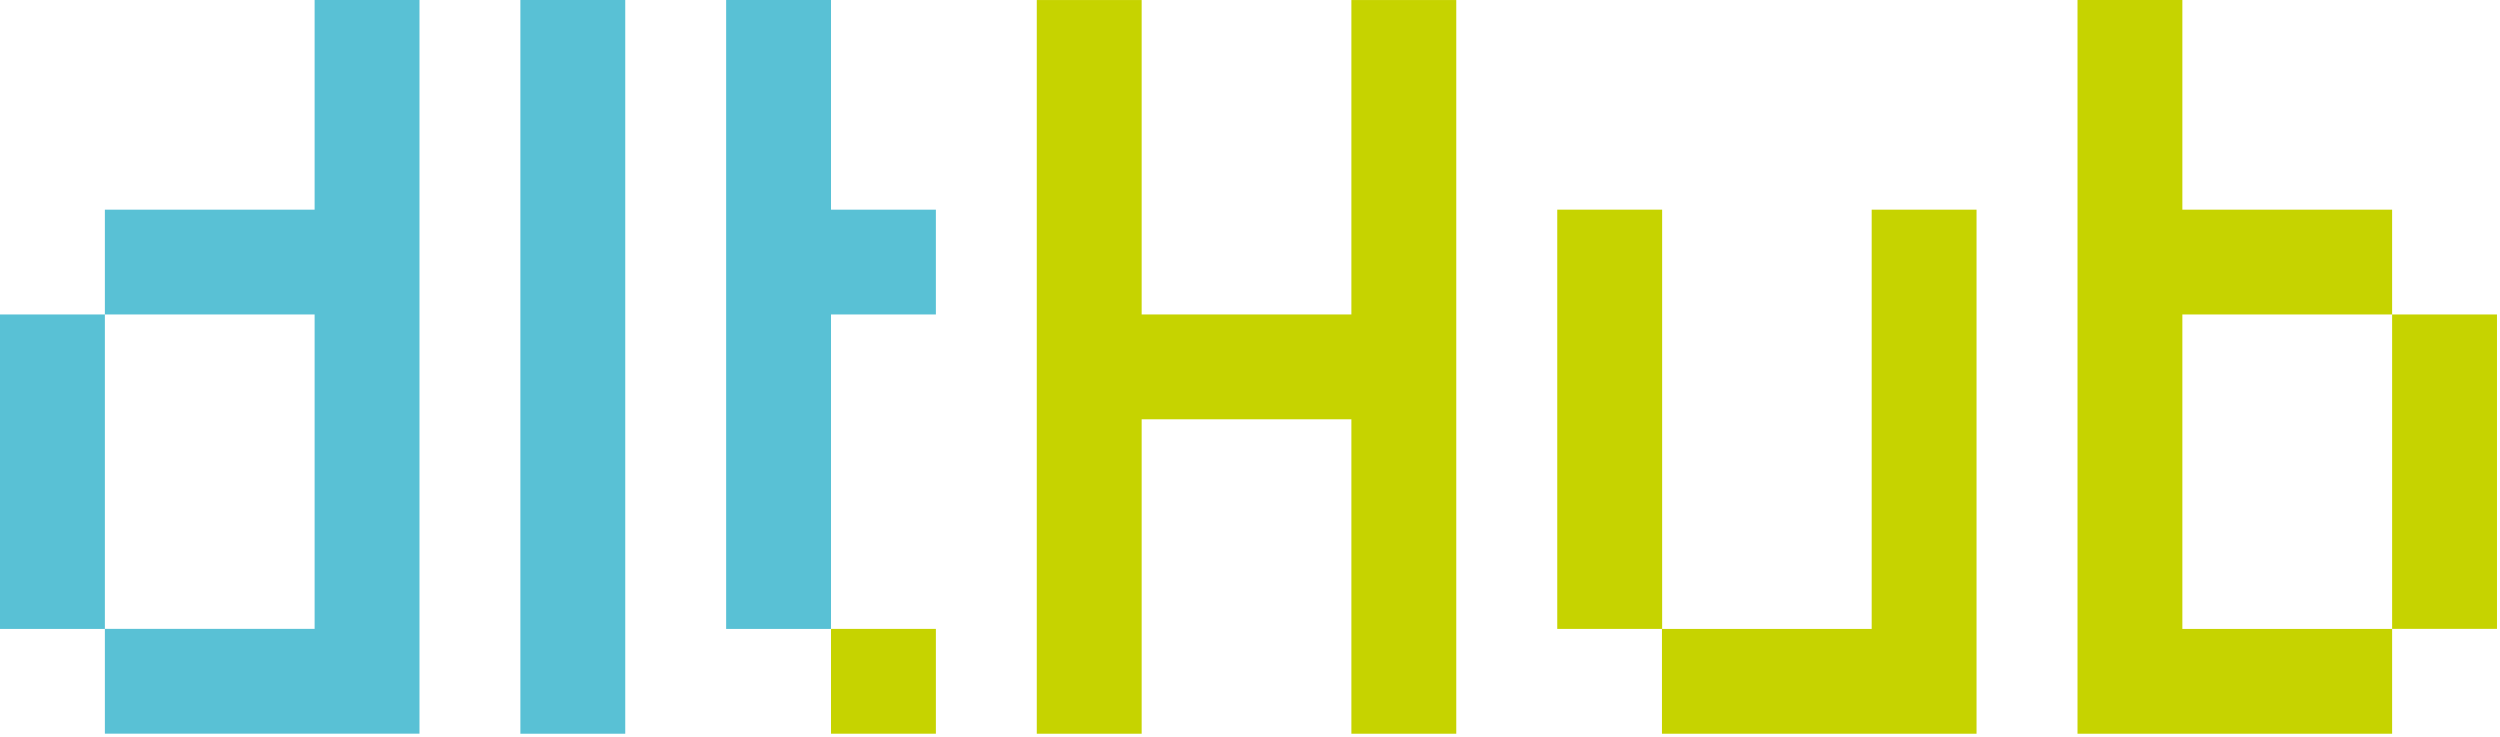 <svg xmlns="http://www.w3.org/2000/svg" viewBox="0 0 828 244"><path fill="#c6d300" d="M275.23 208.29h34.732v34.714H275.23z"/><path fill="#59c1d5" d="M275.23 69.439V.003h-34.733v208.29h34.733v-104.14h34.733V69.439zM172.35 34.717v208.29h34.732v-243H172.35v34.714zm-68.15 0v34.715H34.735v34.714H104.2v104.14H34.735V243h104.2V0h-34.733v34.714zM34.733 138.87v-34.714H0v104.14h34.733v-69.429z"/><path fill="#c6d300" d="M447.58 104.15h-69.465V.01h-34.733v243h34.733V138.87h69.465v104.14h34.736V.01H447.58zm68.18-34.713h34.74v138.86h-34.74z"/><path fill="#c6d300" d="M619.9 208.3h-69.46v34.714h104.19V69.444H619.9v138.86zm102.9-104.15h69.47V69.436H722.8V.007h-34.73v243h104.2v-34.714H722.8v-104.14zm69.47 0H827v104.14h-34.73z"/></svg>